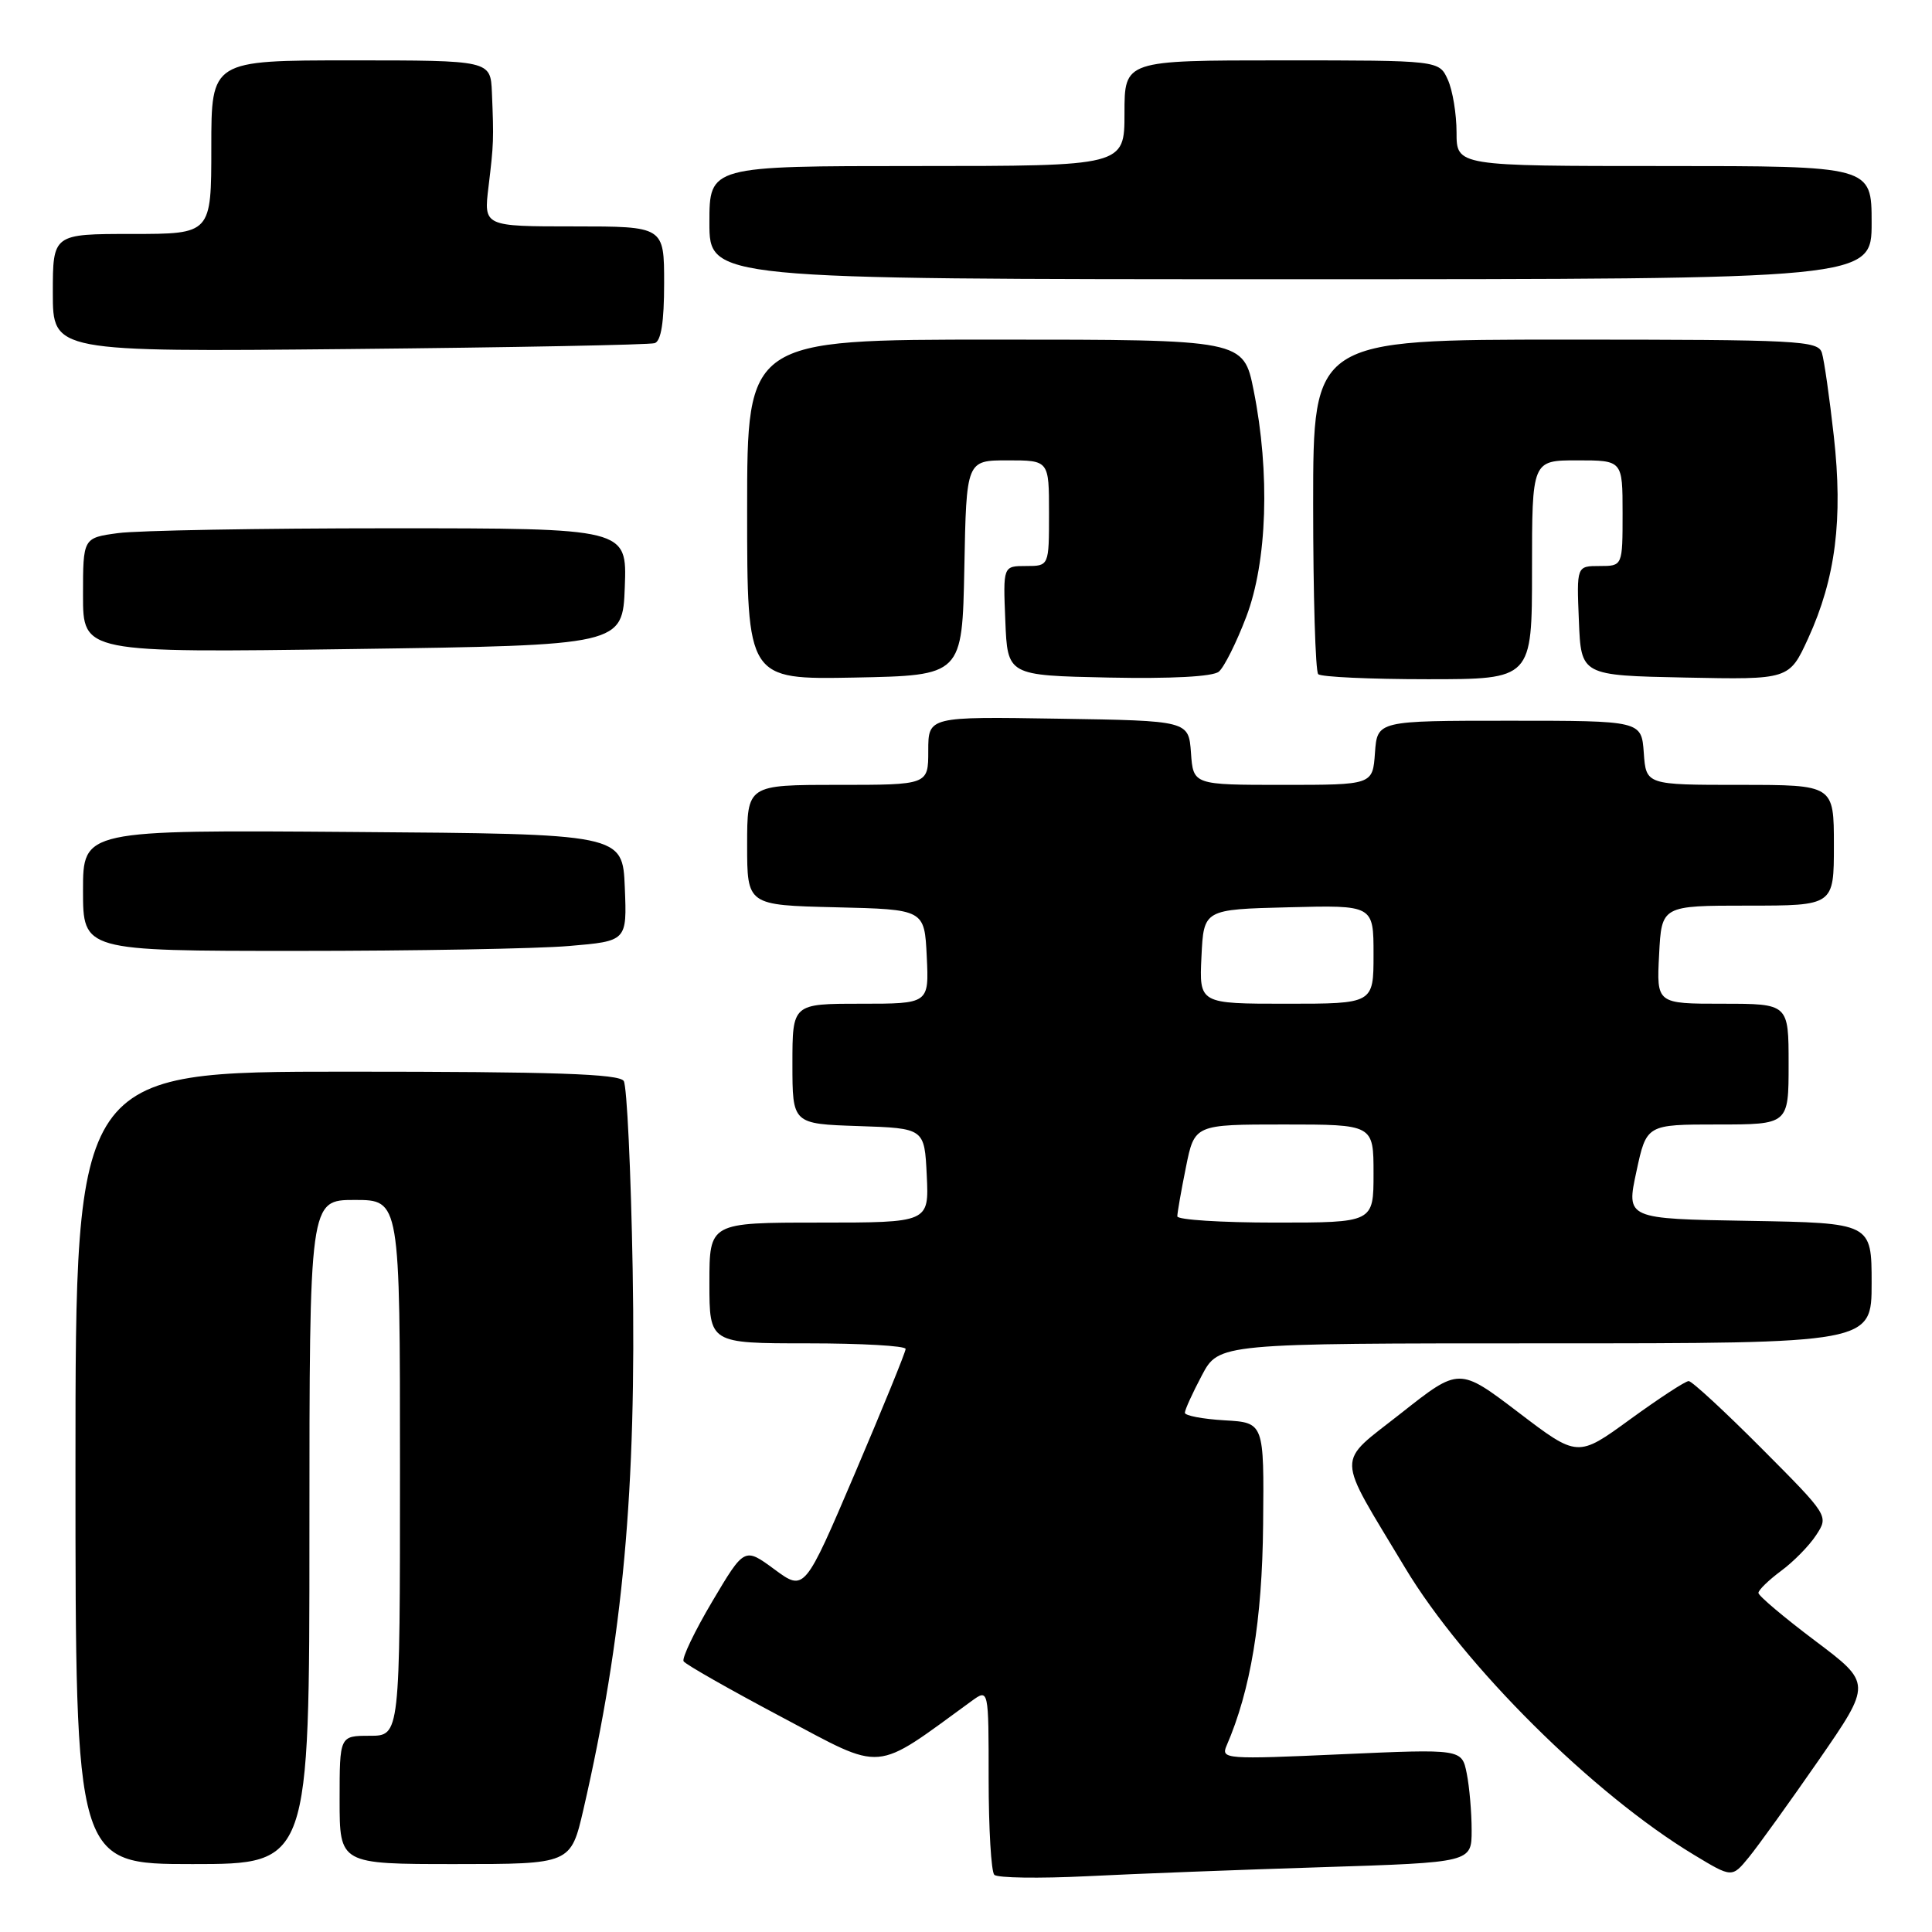 <?xml version="1.0" encoding="UTF-8" standalone="no"?>
<!DOCTYPE svg PUBLIC "-//W3C//DTD SVG 1.1//EN" "http://www.w3.org/Graphics/SVG/1.1/DTD/svg11.dtd" >
<svg xmlns="http://www.w3.org/2000/svg" xmlns:xlink="http://www.w3.org/1999/xlink" version="1.1" viewBox="0 0 256 256">
 <g >
 <path fill="currentColor"
d=" M 175.25 247.41 C 195.00 246.78 195.00 246.78 195.00 242.52 C 195.00 240.17 194.71 236.78 194.35 234.99 C 193.70 231.74 193.70 231.74 177.71 232.45 C 162.44 233.14 161.76 233.09 162.52 231.33 C 165.72 223.95 167.25 214.72 167.37 202.00 C 167.50 188.50 167.50 188.50 162.25 188.20 C 159.36 188.03 157.00 187.58 157.00 187.20 C 157.00 186.81 158.01 184.59 159.25 182.25 C 161.50 178.00 161.50 178.00 204.75 178.00 C 248.00 178.00 248.00 178.00 248.00 170.02 C 248.00 162.05 248.00 162.05 231.74 161.77 C 215.48 161.50 215.48 161.50 216.83 155.25 C 218.17 149.00 218.17 149.00 227.59 149.00 C 237.00 149.00 237.00 149.00 237.00 141.00 C 237.00 133.00 237.00 133.00 228.25 133.00 C 219.50 133.00 219.50 133.00 219.84 126.50 C 220.17 120.00 220.17 120.00 231.59 120.00 C 243.00 120.00 243.00 120.00 243.00 112.00 C 243.00 104.00 243.00 104.00 230.56 104.00 C 218.11 104.00 218.11 104.00 217.81 99.75 C 217.50 95.50 217.50 95.50 200.00 95.50 C 182.50 95.50 182.50 95.50 182.19 99.75 C 181.89 104.00 181.89 104.00 170.00 104.00 C 158.11 104.00 158.11 104.00 157.81 99.75 C 157.50 95.50 157.50 95.50 140.25 95.23 C 123.00 94.95 123.00 94.95 123.00 99.48 C 123.00 104.00 123.00 104.00 111.00 104.00 C 99.00 104.00 99.00 104.00 99.00 111.97 C 99.00 119.94 99.00 119.94 110.75 120.22 C 122.50 120.50 122.50 120.50 122.80 126.75 C 123.10 133.00 123.10 133.00 114.05 133.00 C 105.00 133.00 105.00 133.00 105.00 140.96 C 105.00 148.92 105.00 148.92 113.75 149.21 C 122.50 149.50 122.50 149.50 122.80 155.75 C 123.10 162.00 123.10 162.00 108.55 162.00 C 94.00 162.00 94.00 162.00 94.00 170.00 C 94.00 178.00 94.00 178.00 107.00 178.00 C 114.15 178.00 120.00 178.33 120.00 178.74 C 120.00 179.15 116.98 186.55 113.30 195.18 C 106.60 210.88 106.60 210.88 102.62 207.95 C 98.64 205.02 98.64 205.02 94.38 212.20 C 92.04 216.15 90.33 219.72 90.58 220.13 C 90.83 220.54 96.69 223.87 103.59 227.53 C 117.34 234.82 115.58 234.97 128.75 225.39 C 131.00 223.76 131.00 223.76 131.00 235.71 C 131.00 242.29 131.34 248.01 131.75 248.42 C 132.16 248.84 137.68 248.92 144.00 248.61 C 150.32 248.29 164.39 247.75 175.25 247.41 Z  M 240.99 233.23 C 248.02 223.06 248.02 223.06 240.51 217.41 C 236.38 214.30 233.00 211.45 233.00 211.07 C 233.00 210.69 234.35 209.38 235.99 208.16 C 237.64 206.95 239.74 204.81 240.65 203.41 C 242.32 200.86 242.32 200.86 233.43 191.93 C 228.54 187.02 224.19 183.00 223.76 183.00 C 223.32 183.00 219.84 185.28 216.01 188.06 C 209.05 193.13 209.05 193.13 201.20 187.15 C 193.35 181.18 193.35 181.18 185.71 187.21 C 176.93 194.15 176.89 192.25 186.17 207.72 C 193.94 220.68 211.09 237.72 224.50 245.80 C 229.50 248.82 229.50 248.82 231.73 246.10 C 232.95 244.61 237.12 238.81 240.99 233.23 Z  M 41.00 203.00 C 41.00 159.00 41.00 159.00 47.00 159.00 C 53.00 159.00 53.00 159.00 53.00 194.50 C 53.00 230.00 53.00 230.00 49.00 230.00 C 45.00 230.00 45.00 230.00 45.00 238.50 C 45.00 247.00 45.00 247.00 60.32 247.00 C 75.63 247.00 75.63 247.00 77.31 239.75 C 82.56 216.94 84.34 197.40 83.83 168.15 C 83.60 155.13 83.07 143.92 82.65 143.24 C 82.06 142.29 73.41 142.00 45.94 142.00 C 10.00 142.00 10.00 142.00 10.00 194.50 C 10.00 247.00 10.00 247.00 25.50 247.00 C 41.00 247.00 41.00 247.00 41.00 203.00 Z  M 75.39 125.35 C 83.08 124.70 83.08 124.70 82.79 117.60 C 82.50 110.50 82.50 110.50 46.75 110.24 C 11.00 109.97 11.00 109.97 11.00 117.99 C 11.00 126.00 11.00 126.00 39.35 126.00 C 54.94 126.00 71.16 125.71 75.39 125.35 Z  M 127.78 75.25 C 128.05 61.00 128.05 61.00 133.53 61.00 C 139.00 61.00 139.00 61.00 139.00 68.00 C 139.00 75.00 139.00 75.00 135.96 75.00 C 132.91 75.00 132.91 75.00 133.21 82.25 C 133.50 89.50 133.50 89.50 146.86 89.78 C 155.22 89.95 160.70 89.66 161.50 89.00 C 162.20 88.42 163.84 85.14 165.14 81.72 C 167.92 74.41 168.30 62.65 166.12 51.75 C 164.77 45.00 164.77 45.00 131.89 45.00 C 99.00 45.00 99.00 45.00 99.00 67.53 C 99.00 90.05 99.00 90.05 113.25 89.78 C 127.50 89.50 127.50 89.50 127.78 75.25 Z  M 203.00 75.50 C 203.00 61.00 203.00 61.00 209.00 61.00 C 215.00 61.00 215.00 61.00 215.00 68.00 C 215.00 75.00 215.00 75.00 211.96 75.00 C 208.91 75.00 208.91 75.00 209.21 82.25 C 209.50 89.50 209.50 89.50 223.29 89.78 C 237.08 90.06 237.08 90.06 239.59 84.59 C 243.23 76.63 244.22 68.81 242.99 57.79 C 242.42 52.68 241.71 47.71 241.41 46.75 C 240.91 45.13 238.40 45.00 207.43 45.00 C 174.00 45.00 174.00 45.00 174.00 66.83 C 174.00 78.84 174.30 88.97 174.67 89.33 C 175.03 89.70 181.56 90.00 189.17 90.00 C 203.00 90.00 203.00 90.00 203.00 75.50 Z  M 82.79 77.75 C 83.08 70.00 83.08 70.00 51.68 70.00 C 34.41 70.00 18.19 70.29 15.64 70.64 C 11.00 71.27 11.00 71.27 11.00 78.89 C 11.00 86.50 11.00 86.50 46.75 86.00 C 82.50 85.50 82.50 85.50 82.79 77.75 Z  M 86.75 45.47 C 87.60 45.19 88.00 42.68 88.00 37.53 C 88.00 30.00 88.00 30.00 76.05 30.00 C 64.09 30.00 64.09 30.00 64.73 24.75 C 65.42 19.03 65.44 18.52 65.18 12.25 C 65.00 8.00 65.00 8.00 46.50 8.00 C 28.00 8.00 28.00 8.00 28.00 19.50 C 28.00 31.00 28.00 31.00 17.50 31.00 C 7.00 31.00 7.00 31.00 7.00 38.81 C 7.00 46.63 7.00 46.63 46.25 46.25 C 67.84 46.04 86.06 45.69 86.75 45.47 Z  M 248.00 29.50 C 248.00 22.00 248.00 22.00 220.50 22.00 C 193.00 22.00 193.00 22.00 193.00 17.55 C 193.00 15.10 192.48 11.95 191.84 10.55 C 190.68 8.00 190.68 8.00 169.84 8.00 C 149.00 8.00 149.00 8.00 149.00 15.00 C 149.00 22.00 149.00 22.00 121.50 22.00 C 94.00 22.00 94.00 22.00 94.00 29.50 C 94.00 37.00 94.00 37.00 171.00 37.00 C 248.00 37.00 248.00 37.00 248.00 29.50 Z  M 156.00 161.17 C 156.00 160.71 156.51 157.78 157.14 154.67 C 158.28 149.00 158.28 149.00 170.14 149.00 C 182.00 149.00 182.00 149.00 182.00 155.50 C 182.00 162.00 182.00 162.00 169.00 162.00 C 161.85 162.00 156.00 161.63 156.00 161.17 Z  M 159.20 126.75 C 159.50 120.50 159.50 120.50 170.75 120.22 C 182.00 119.93 182.00 119.93 182.00 126.47 C 182.00 133.00 182.00 133.00 170.45 133.00 C 158.90 133.00 158.90 133.00 159.20 126.75 Z "/>
</g>
</svg>